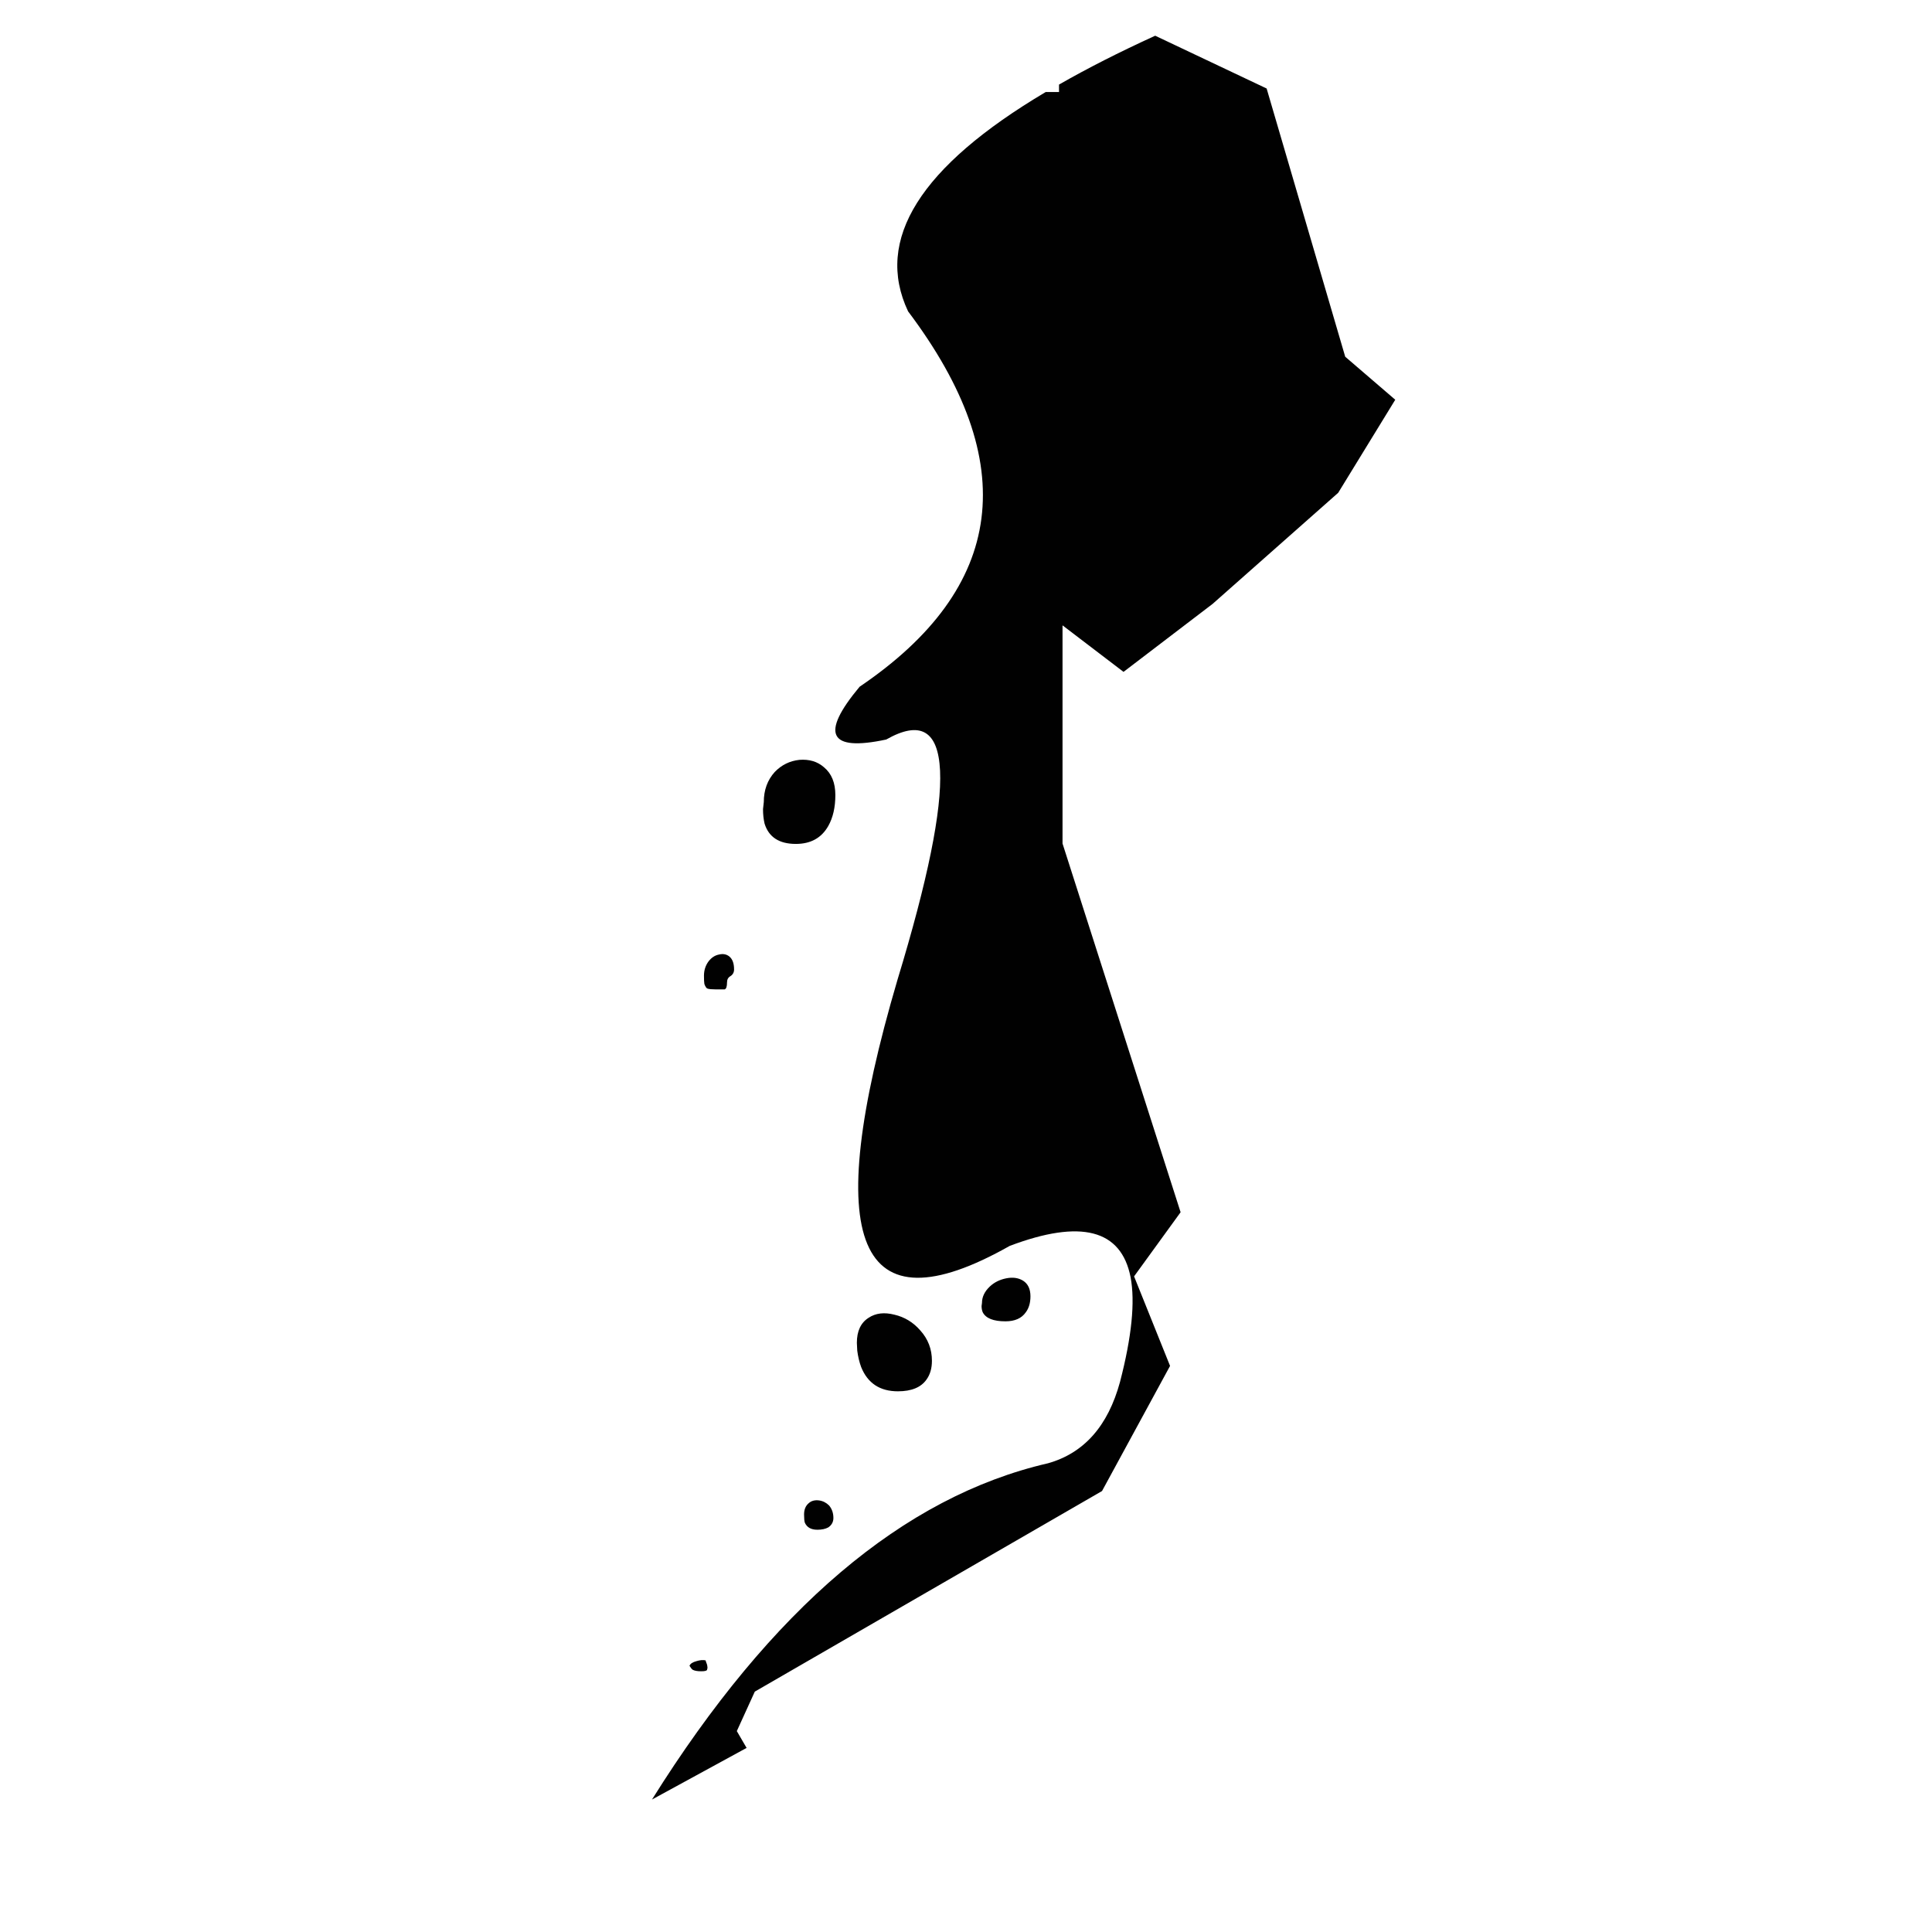 <?xml version="1.0" encoding="utf-8"?>
<!-- Generator: Adobe Illustrator 16.0.0, SVG Export Plug-In . SVG Version: 6.00 Build 0)  -->
<!DOCTYPE svg PUBLIC "-//W3C//DTD SVG 1.1//EN" "http://www.w3.org/Graphics/SVG/1.1/DTD/svg11.dtd">
<svg version="1.1" id="Layer_1" xmlns="http://www.w3.org/2000/svg" xmlns:xlink="http://www.w3.org/1999/xlink" x="0px" y="0px"
	 width="300px" height="300px" viewBox="0 0 300 300" enable-background="new 0 0 300 300" xml:space="preserve">
<g>
	<path fill-rule="evenodd" clip-rule="evenodd" fill="#010101" d="M179.377,5.546l17.305,8.196l12.203,41.651l7.77,6.678
		l-8.861,14.451l-19.49,17.242l-13.843,10.565l-9.472-7.225v33.879l18.334,57.253l-7.224,9.959l5.587,13.902l-10.565,19.43
		l-53.915,31.146l-2.793,6.131l1.519,2.611l-14.693,8.016c18.539-29.627,39.039-47.035,61.504-52.217
		c5.585-1.578,9.31-5.787,11.171-12.629c1.821-7.002,2.368-12.426,1.641-16.271c-1.457-7.406-7.712-9.025-18.762-4.855
		c-23.679,13.396-29.487-0.385-17.425-41.346c9.391-30.846,8.804-43.272-1.76-37.28c-8.905,1.902-10.282-0.829-4.129-8.197
		c22.708-15.381,25.217-34.81,7.529-58.286c-5.263-11.131,1.861-22.486,21.371-34.062h2.064v-1.154
		C168.812,10.626,173.791,8.096,179.377,5.546z M156.245,198.498c1.012-0.201,1.882-0.082,2.611,0.363
		c0.769,0.488,1.152,1.295,1.152,2.43c0,1.012-0.242,1.842-0.728,2.488c-0.648,0.932-1.702,1.396-3.157,1.396
		c-1.863,0-3.035-0.465-3.521-1.396c-0.121-0.283-0.184-0.605-0.184-0.973c0.042-0.279,0.063-0.443,0.063-0.482
		c0-0.934,0.403-1.783,1.214-2.551C154.383,199.125,155.233,198.701,156.245,198.498z M142.888,206.572
		c1.214,1.336,1.821,2.914,1.821,4.734c0,1.176-0.284,2.148-0.85,2.918c-0.851,1.211-2.327,1.818-4.431,1.818
		c-2.794,0-4.696-1.254-5.708-3.764c-0.283-0.77-0.486-1.619-0.607-2.551l-0.06-1.213c0-1.82,0.607-3.115,1.821-3.887
		c1.092-0.727,2.429-0.889,4.007-0.484C140.458,204.508,141.794,205.32,142.888,206.572z M120.302,119.873
		c1.052-1.092,2.326-1.721,3.824-1.883c1.539-0.122,2.813,0.265,3.826,1.153c1.174,0.972,1.761,2.409,1.761,4.311
		c0,1.904-0.366,3.501-1.094,4.797c-1.052,1.862-2.732,2.792-5.04,2.792c-2.589,0-4.208-1.052-4.857-3.156
		c-0.161-0.688-0.241-1.437-0.241-2.247c0.08-0.688,0.121-1.052,0.121-1.092C118.602,122.686,119.168,121.127,120.302,119.873z
		 M109.312,151.504c0-0.85,0.243-1.599,0.729-2.247c0.445-0.565,0.972-0.911,1.579-1.031c0.646-0.162,1.193-0.061,1.638,0.303
		c0.487,0.406,0.729,1.074,0.729,2.005c0,0.444-0.183,0.788-0.547,1.031c-0.364,0.202-0.547,0.526-0.547,0.972
		c0,0.646-0.121,1.012-0.364,1.092c-0.08,0-0.566,0-1.457,0c-0.567,0-0.971-0.039-1.214-0.121l-0.182-0.119
		c-0.162-0.245-0.263-0.447-0.303-0.608C109.332,152.537,109.312,152.113,109.312,151.504z M129.409,235.715
		c0,0.607-0.263,1.096-0.79,1.457c-0.444,0.244-1.011,0.365-1.7,0.365c-0.972,0-1.619-0.365-1.943-1.092
		c-0.08-0.242-0.121-0.668-0.121-1.277c0-0.768,0.242-1.355,0.728-1.76c0.405-0.363,0.931-0.504,1.579-0.426
		c0.607,0.08,1.133,0.346,1.578,0.789C129.187,234.301,129.409,234.947,129.409,235.715z M108.159,257.938
		c0.525-0.16,0.991-0.201,1.396-0.121l0.122,0.365c0.121,0.242,0.182,0.545,0.182,0.91c-0.041,0-0.061,0.061-0.061,0.182
		c-0.041,0.162-0.344,0.242-0.91,0.242c-0.608,0-1.052-0.08-1.336-0.242c-0.122-0.082-0.283-0.283-0.486-0.609
		C107.187,258.342,107.552,258.098,108.159,257.938z"/>
</g>
</svg>
